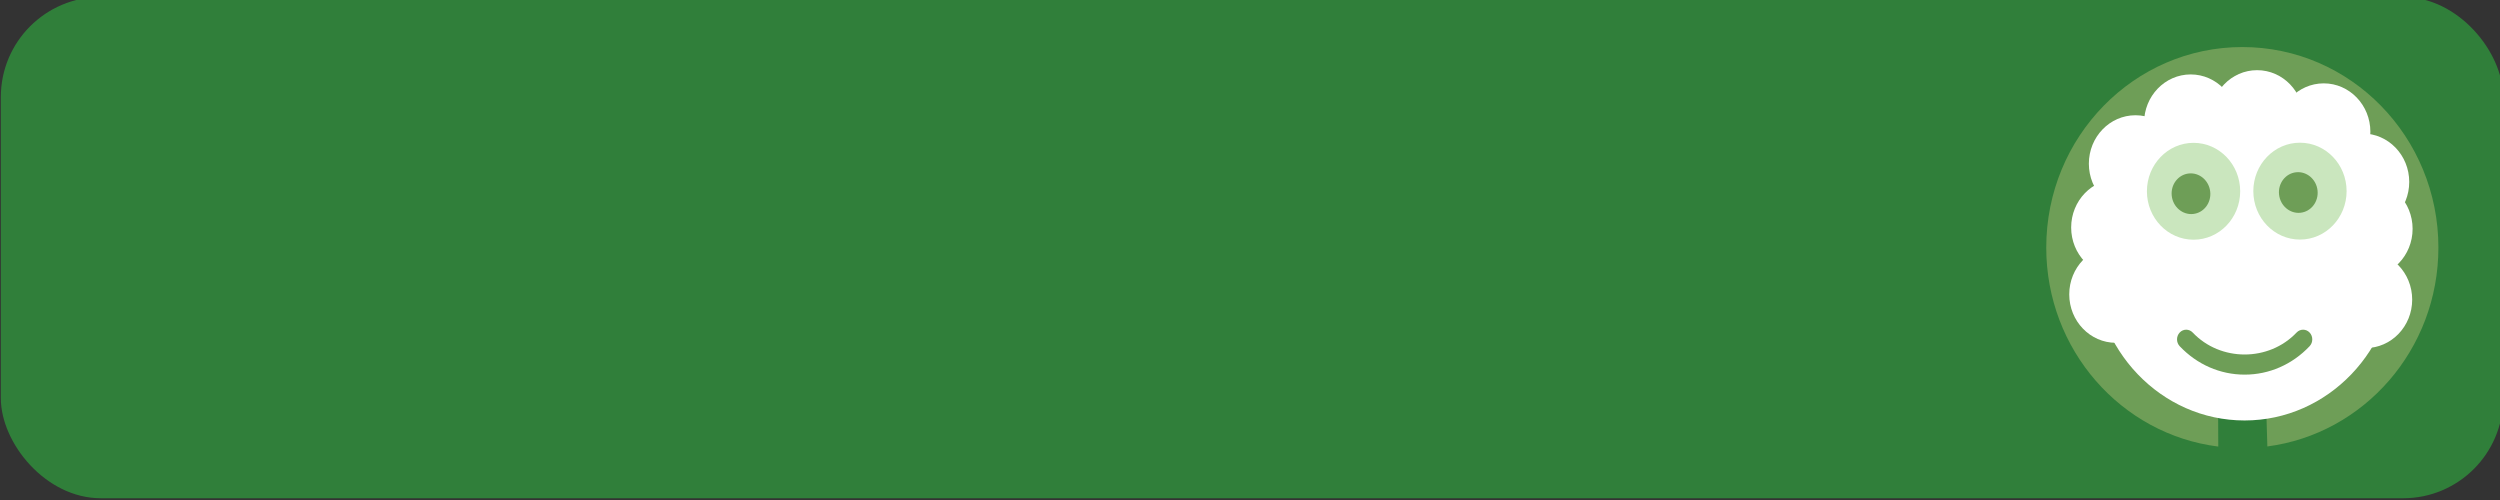 <?xml version="1.0" encoding="utf-8"?>
<svg viewBox="0 0 500 100" xmlns="http://www.w3.org/2000/svg" xmlns:bx="https://boxy-svg.com">
  <rect x="0" y="0" width="500" height="100" fill="#333333" stroke="none"/>
  <rect style="fill: rgb(48, 127, 58);" x="0.169" y="-0.601" width="500.466" height="100.249" rx="20" ry="20"/>
  <path d="M 487.68 49.512 C 487.68 69.926 472.764 86.777 453.47 89.29 L 452.684 62.592 L 443.534 62.368 L 443.655 89.315 C 424.267 86.89 409.251 69.994 409.251 49.512 C 409.251 27.365 426.808 9.41 448.466 9.41 C 470.123 9.41 487.68 27.365 487.68 49.512 Z" style="stroke: rgb(101, 142, 82); stroke-width: 0px; fill: rgb(110, 158, 87);"/>
  <circle style="fill: rgb(255, 255, 255);" cx="37.07" cy="62.292" r="5.069" transform="matrix(1.84, 0, 0, 1.911, 358.89, -86.303)"/>
  <circle style="fill: rgb(255, 255, 255);" cx="37.07" cy="62.292" r="5.069" transform="matrix(1.84, 0, 0, 1.911, 369.931, -94.468)"/>
  <circle style="fill: rgb(255, 255, 255);" cx="37.07" cy="62.292" r="5.069" transform="matrix(1.84, 0, 0, 1.911, 383.214, -95.319)"/>
  <circle style="fill: rgb(255, 255, 255);" cx="37.07" cy="62.292" r="5.069" transform="matrix(1.84, 0, 0, 1.911, 396.54, -92.681)"/>
  <circle style="fill: rgb(255, 255, 255);" cx="37.07" cy="62.292" r="5.069" transform="matrix(1.84, 0, 0, 1.911, 404.311, -82.651)"/>
  <circle style="fill: rgb(255, 255, 255);" cx="37.07" cy="62.292" r="5.069" transform="matrix(1.84, 0, 0, 1.911, 354.967, -60.167)"/>
  <circle style="fill: rgb(255, 255, 255);" cx="37.07" cy="62.292" r="5.069" transform="matrix(1.84, 0, 0, 1.911, 404.902, -59.115)"/>
  <circle style="fill: rgb(255, 255, 255);" cx="37.07" cy="62.292" r="5.069" transform="matrix(1.84, 0, 0, 1.911, 355.35, -73.542)"/>
  <circle style="fill: rgb(255, 255, 255);" cx="37.07" cy="62.292" r="5.069" transform="matrix(1.84, 0, 0, 1.911, 404.984, -73.272)"/>
  <circle style="fill: rgb(255, 255, 255);" cx="131.869" cy="54.027" r="35.854" transform="matrix(0.843, 0, 0, 0.881, 337.746, 4.908)"/>
  <circle style="fill: rgb(202, 230, 190);" cx="37.07" cy="62.292" r="5.069" transform="matrix(1.84, 0, 0, 1.911, 370.501, -80.786)"/>
  <circle style="fill: rgb(202, 230, 190);" cx="37.07" cy="62.292" r="5.069" transform="matrix(1.84, 0, 0, 1.911, 391.784, -80.813)"/>
  <circle style="fill: rgb(110, 158, 87);" transform="matrix(-0.519, 0.054, 0.058, 0.546, 659.282, -289.231)" cx="487.723" cy="552.453" r="7.417"/>
  <circle style="fill: rgb(110, 158, 87);" transform="matrix(-0.519, 0.054, 0.058, 0.546, 680.746, -289.474)" cx="487.723" cy="552.453" r="7.417" bx:origin="0.502 0.556"/>
  <path style="fill: rgb(110, 158, 87);" d="M 448.932 74.926 C 444.024 74.926 439.413 72.905 435.943 69.245 C 435.226 68.489 435.226 67.26 435.943 66.505 C 436.658 65.748 437.823 65.748 438.538 66.505 C 444.091 72.366 453.766 72.366 459.32 66.505 C 460.038 65.748 461.201 65.748 461.917 66.505 C 462.635 67.26 462.635 68.489 461.917 69.245 C 458.45 72.905 453.839 74.926 448.932 74.926 Z"/>
</svg>